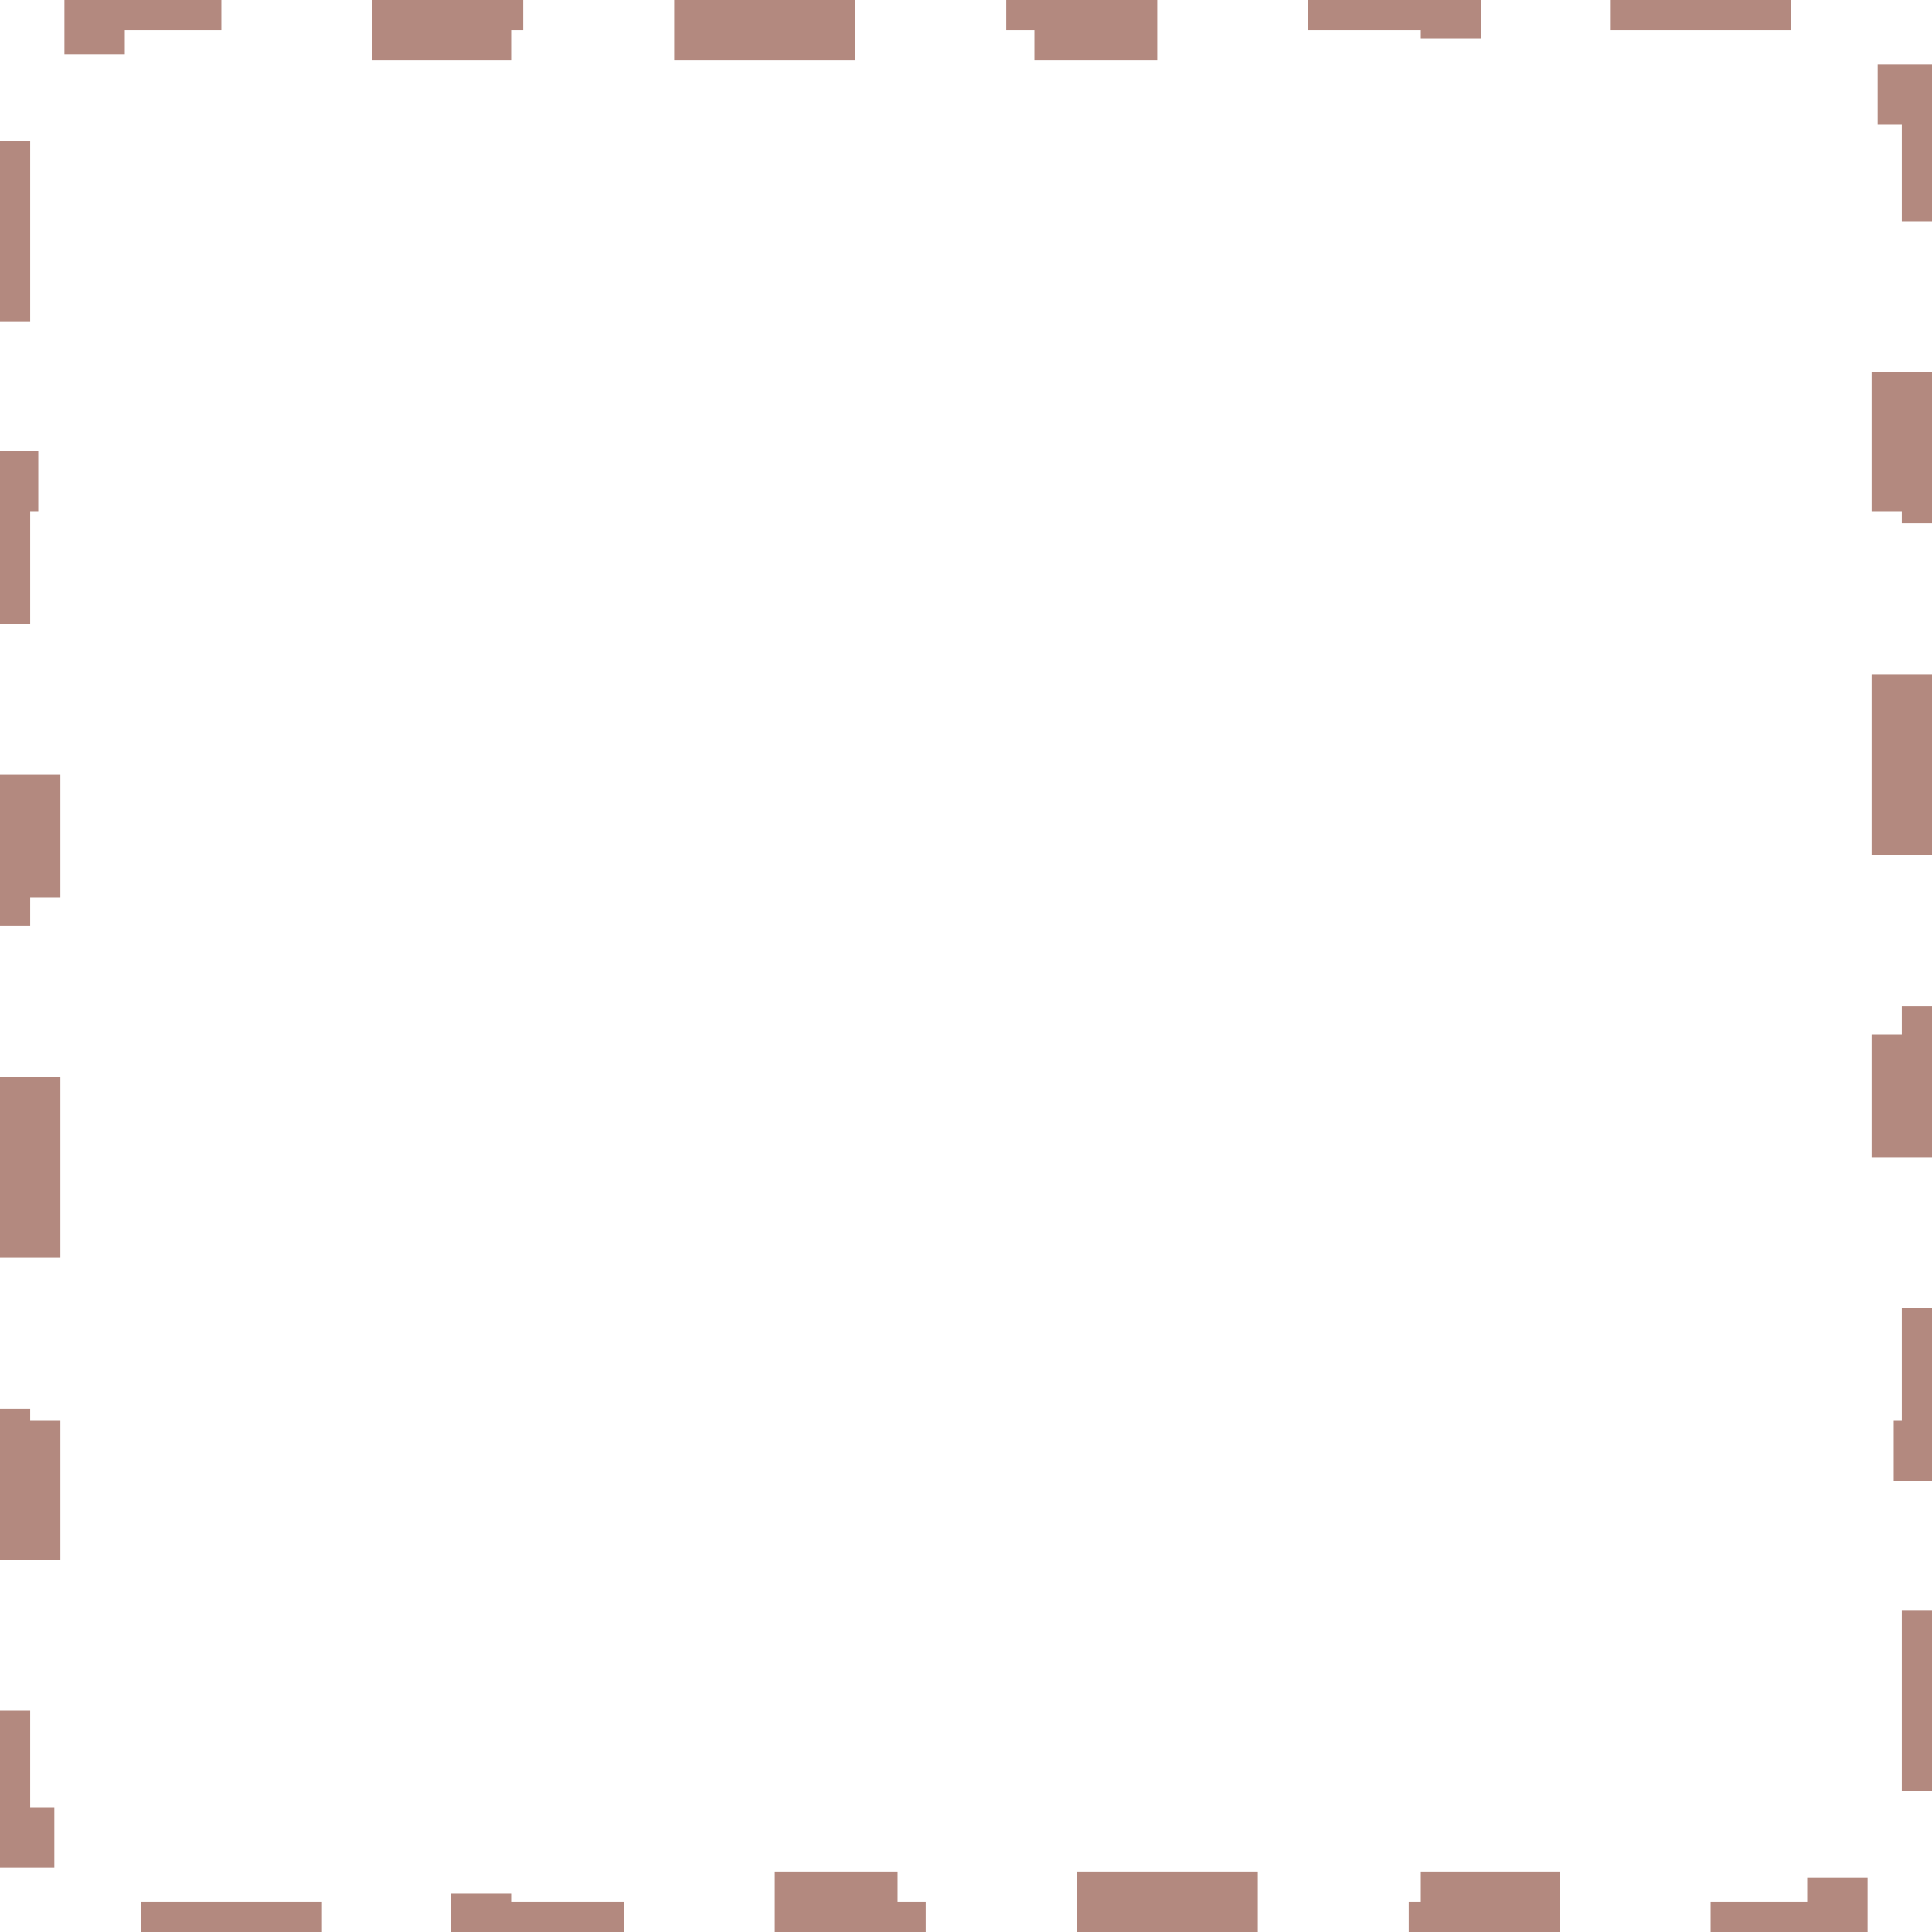 <svg width="32" height="32" viewBox="0 0 32 32" fill="none" xmlns="http://www.w3.org/2000/svg">
<path d="M0 4.833V1.567H0.5V1.067V0.5H1.067H1.567V0H4.833V0.5H5.333H7.467H7.967V0H11.233V0.5H11.733H13.867H14.367V0H17.633V0.5H18.133H20.267H20.767V0H24.033V0.5H24.533H26.667H27.167V0H30.433V0.5H30.933H31.5V1.067V1.567H32V4.833H31.5V5.333V7.467V7.967H32V11.233H31.5V11.733V13.867V14.367H32V17.633H31.5V18.133V20.267V20.767H32V24.033H31.5V24.533V26.667V27.167H32V30.433H31.5V30.933V31.5H30.933H30.433V32H27.167V31.5H26.667H24.533H24.033V32H20.767V31.5H20.267H18.133H17.633V32H14.367V31.5H13.867H11.733H11.233V32H7.967V31.5H7.467H5.333H4.833V32H1.567V31.5H1.067H0.5V30.933V30.433H0V27.167H0.5V26.667V24.533V24.033H0V20.767H0.5V20.267V18.133V17.633H0V14.367H0.5V13.867V11.733V11.233H0V7.967H0.5V7.467V5.333V4.833H0Z" stroke="#B3897F" stroke-linecap="square" stroke-dasharray="2 4"/>
</svg>
